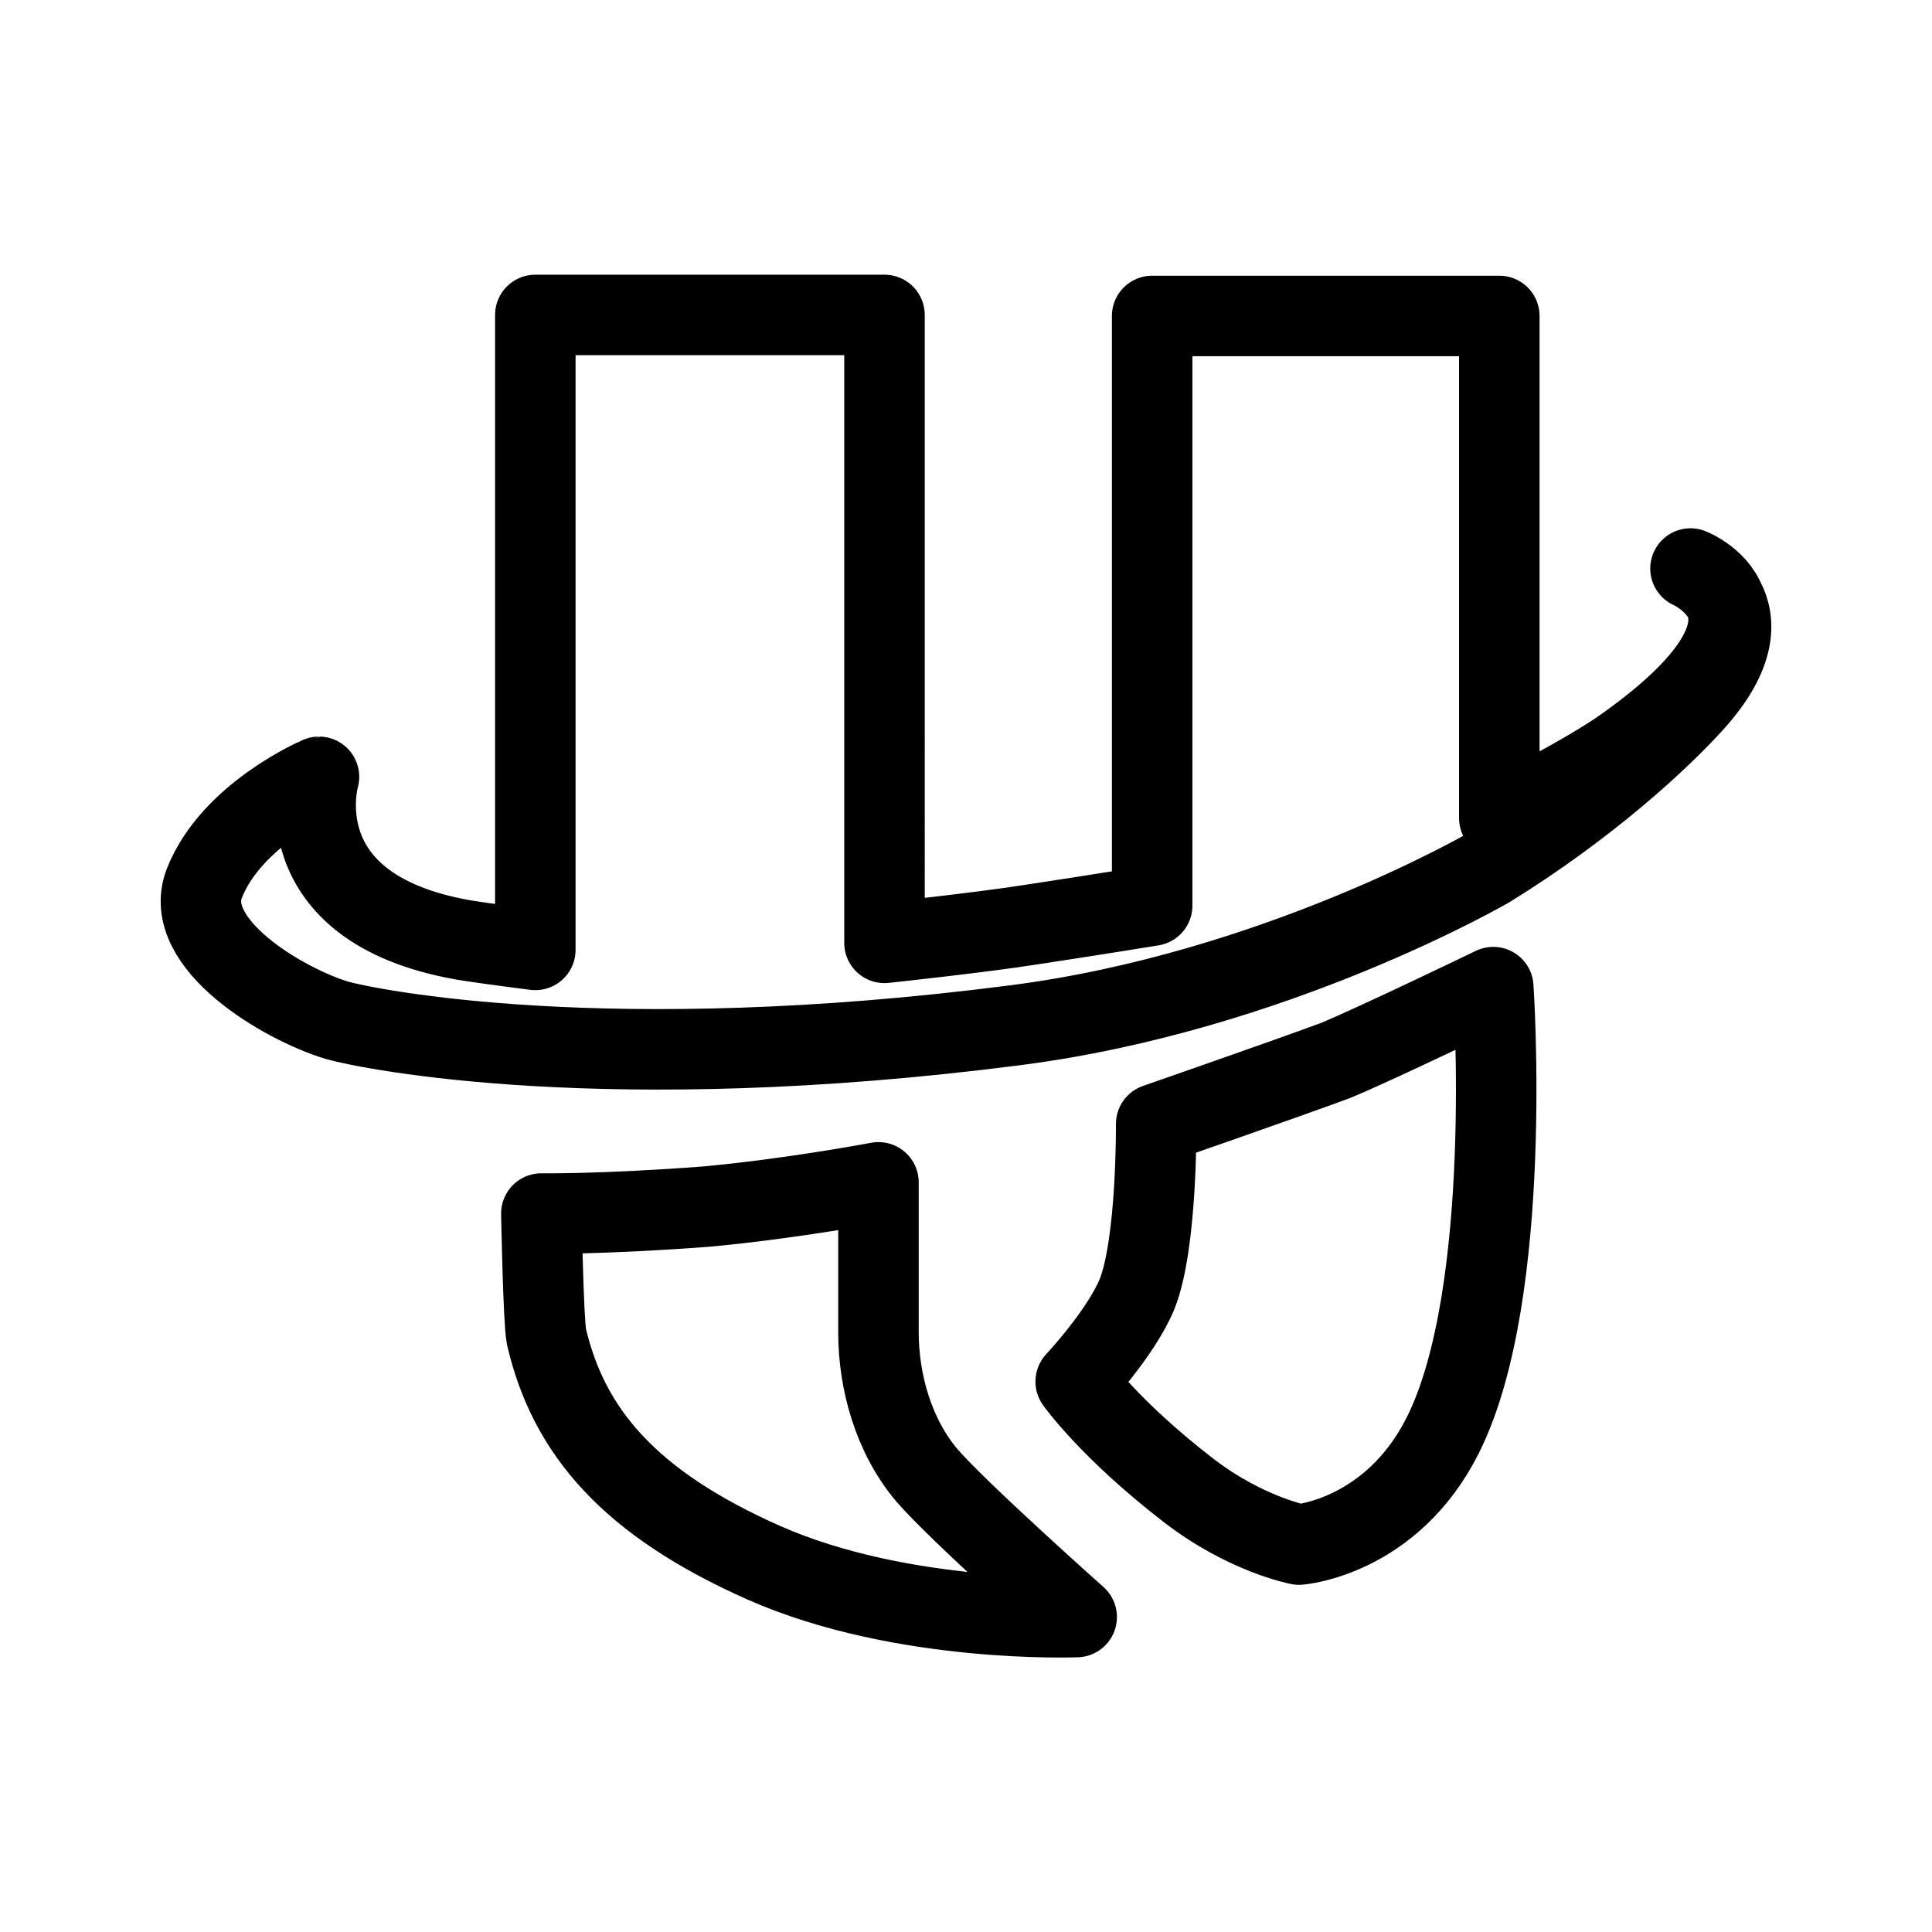 <svg xmlns="http://www.w3.org/2000/svg" xml:space="preserve" viewBox="0 0 192 192"><path fill="none" stroke="#000" stroke-linecap="round" stroke-linejoin="round" stroke-miterlimit="10" stroke-width="8" d="M148 86.2c9.7-6 16.9-12.6 20.4-16.5 8.4-9.4-.4-13.2-.4-13.2s11.9 4.6-6.5 17.7c-3.9 2.8-12.5 7.1-12.5 7.1V31.4h-34.5V90s-5.5.9-12.1 1.9c-5.1.8-14.5 1.8-14.5 1.8V31.3H53.2v63.1s-4.8-.6-7.2-1c-18.1-3.2-14.3-16.2-14.3-16.2S23 80.9 20.3 87.8c-2.3 6 7.9 12 13.2 13.6 3.2.9 26.9 5.7 67.3.5 25.9-3.3 47.2-15.7 47.2-15.7zM148.4 98.1s2.1 30.3-5 44.5c-5.1 10.2-14.3 10.9-14.3 10.9s-5.3-1-11-5.4c-7.9-6.1-11.2-10.8-11.2-10.8s4.5-4.8 6.1-8.7c2-5 1.9-16.9 1.9-16.9s13.5-4.7 17.8-6.3c3.9-1.6 15.7-7.3 15.7-7.3zM87.3 117.5v14.9c0 4.9 1.5 10.3 4.8 14.2 3.1 3.6 14.9 14.1 14.9 14.1s-17.3.7-31.1-5.4c-13.3-5.9-19.4-13-21.6-22.5-.3-1.5-.5-12.2-.5-12.2s6 .1 16.5-.7c8.6-.8 17-2.4 17-2.4z"/></svg>
